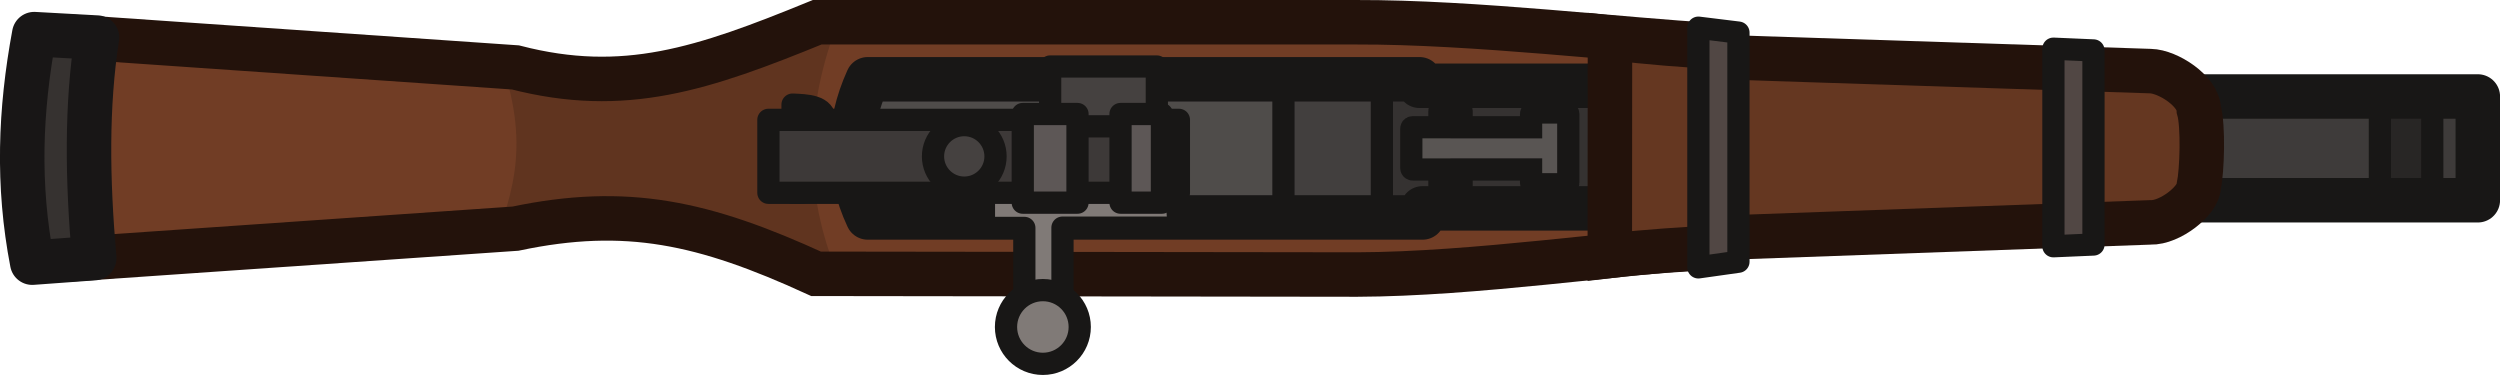 <?xml version="1.0" encoding="UTF-8" standalone="no"?>
<!-- Created with Inkscape (http://www.inkscape.org/) -->

<svg
   width="168.652"
   height="25.294"
   viewBox="0 0 44.622 6.692"
   version="1.1"
   id="svg1"
   inkscape:export-filename="sr25_world.svg"
   inkscape:export-xdpi="96"
   inkscape:export-ydpi="96"
   xmlns:inkscape="http://www.inkscape.org/namespaces/inkscape"
   xmlns:sodipodi="http://sodipodi.sourceforge.net/DTD/sodipodi-0.dtd"
   xmlns="http://www.w3.org/2000/svg"
   xmlns:svg="http://www.w3.org/2000/svg">
  <sodipodi:namedview
     id="namedview1"
     pagecolor="#505050"
     bordercolor="#ffffff"
     borderopacity="1"
     inkscape:showpageshadow="0"
     inkscape:pageopacity="0"
     inkscape:pagecheckerboard="1"
     inkscape:deskcolor="#505050"
     inkscape:document-units="mm" />
  <defs
     id="defs1" />
  <g
     inkscape:label="Layer 1"
     inkscape:groupmode="layer"
     id="layer1"
     transform="translate(-99.748,-119.327)">
    <g
       id="g154"
       transform="translate(-8.145,116.328)">
      <path
         style="fill:#713d25;fill-opacity:1;stroke:none;stroke-width:0.794;stroke-linejoin:miter;stroke-dasharray:none;stroke-opacity:1"
         d="m 109.463,7.609 7.661,-0.529 c 1.982,-0.417 3.365,-0.111 5.366,0.806 l 9.659,0.013 c 2.092,-0.007 4.658,-0.708 6.329,-0.805 0.047,-1.404 0.052,-1.38 0,-2.926 -1.517,-0.082 -4.245,-0.777 -6.347,-0.77 l -9.619,-7.864e-4 c -2.043,0.835 -3.443,1.309 -5.388,0.807 L 109.463,3.673 c -0.302,1.423 -0.262,2.663 -1e-5,3.936 z"
         id="path124-9"
         sodipodi:nodetypes="ccccccccccc" />
      <path
         style="fill:#4f4c4a;fill-opacity:1;stroke:none;stroke-width:0.794;stroke-linejoin:round;stroke-dasharray:none;stroke-opacity:1"
         d="m 136.536,6.693 h -3.441 v 0.187 H 122.971 V 4.414 h 10.07 v 0.172 h 3.495 z"
         id="path129-2"
         sodipodi:nodetypes="ccccccccc" />
      <path
         id="rect15685-8-3-53-9-2-7-8-1-4-7-0-1-8-18-0-1-4-4-9"
         style="fill:#3e3b3a;fill-opacity:1;fill-rule:evenodd;stroke:none;stroke-width:0.794px;stroke-linecap:round;stroke-linejoin:round;stroke-miterlimit:5.89;stroke-opacity:1"
         class="cls-3"
         d="m 145.941,4.721 h 6.087 v 1.852 h -6.087 z"
         sodipodi:nodetypes="ccccc" />
      <path
         id="rect154"
         style="fill:#282625;fill-opacity:1;stroke:#181716;stroke-width:0.397;stroke-linejoin:round"
         d="m 150.371,4.838 h 0.935 v 1.619 h -0.935 z"
         sodipodi:nodetypes="ccccc" />
      <path
         id="rect15685-8-3-53-9-2-7-8-1-4-7-0-1-8-18-0-1-4-4"
         style="fill:none;fill-opacity:1;fill-rule:evenodd;stroke:#181716;stroke-width:0.794px;stroke-linecap:round;stroke-linejoin:round;stroke-miterlimit:5.89;stroke-opacity:1"
         class="cls-3"
         d="m 145.961,4.721 h 6.158 v 1.852 h -6.158 z"
         sodipodi:nodetypes="ccccc" />
      <path
         style="fill:#423f3e;fill-opacity:1;stroke:none;stroke-width:0.397;stroke-linejoin:round;stroke-dasharray:none;stroke-opacity:1"
         d="m 130.814,4.515 v 2.441 h 1.862 V 4.339 Z"
         id="path154" />
      <path
         style="fill:#353231;fill-opacity:1;stroke:none;stroke-width:0.576;stroke-linejoin:round;stroke-dasharray:none;stroke-opacity:1"
         d="m 132.526,4.515 v 2.441 h 3.925 V 4.339 Z"
         id="path154-8" />
      <path
         style="fill:none;fill-opacity:1;stroke:#181716;stroke-width:0.794;stroke-linejoin:round;stroke-dasharray:none;stroke-opacity:1"
         d="m 136.725,6.718 h -3.441 V 6.88 H 123.381 c -0.383,-0.822 -0.372,-1.644 0,-2.466 h 9.849 v 0.116 h 3.495 z"
         id="path129"
         sodipodi:nodetypes="ccccccccc" />
      <path
         style="fill:#60341f;fill-opacity:1;stroke:none;stroke-width:0.569;stroke-linejoin:round;stroke-dasharray:none;stroke-opacity:1"
         d="m 116.727,3.807 c 0.681,1.689 0.315,2.617 -0.019,3.568 l 2.472,-0.25 3.722,0.906 c -0.617,-1.405 -0.733,-2.96 0,-4.768 l -3.752,1.148 z"
         id="path37-0-1"
         sodipodi:nodetypes="ccccccc" />
      <path
         style="fill:none;fill-opacity:1;stroke:#23120b;stroke-width:0.794;stroke-linejoin:miter;stroke-dasharray:none;stroke-opacity:1"
         d="m 109.432,7.609 7.661,-0.529 c 1.982,-0.417 3.365,-0.111 5.366,0.806 l 9.659,0.013 c 2.092,-0.007 4.658,-0.396 6.329,-0.494 0.047,-1.404 0.052,-2.056 0,-3.603 -1.517,-0.082 -4.245,-0.412 -6.347,-0.406 l -9.619,-7.864e-4 c -2.043,0.835 -3.443,1.309 -5.388,0.807 L 109.432,3.673 c -0.302,1.423 -0.262,2.663 -1e-5,3.936 z"
         id="path124"
         sodipodi:nodetypes="ccccccccccc" />
      <path
         style="fill:#363230;fill-opacity:1;stroke:#181616;stroke-width:0.794;stroke-linejoin:round;stroke-dasharray:none;stroke-opacity:1"
         d="m 109.625,3.67 -1.121,-0.062 c -0.253,1.364 -0.304,2.691 -0.036,4.079 l 1.107,-0.081 c -0.125,-1.423 -0.139,-2.726 0.049,-3.936 z"
         id="path126"
         sodipodi:nodetypes="cccccc" />
      <path
         style="fill:#653721;fill-opacity:1;stroke:#23120b;stroke-width:0.794;stroke-linejoin:miter;stroke-dasharray:none;stroke-opacity:1"
         d="m 138.557,7.245 7.719,-0.277 c 0.349,0.012 0.856,-0.389 0.863,-0.646 0.058,-0.273 0.084,-1.078 0,-1.368 -0.008,-0.331 -0.552,-0.68 -0.863,-0.686 l -7.722,-0.252 z"
         id="path124-0"
         sodipodi:nodetypes="ccccccc" />
      <path
         id="rect15685-8-3-53-9-2-7-8-1-4-7-0-1-8-18-0-1-4-4-5-3"
         style="fill:#514744;fill-opacity:1;fill-rule:evenodd;stroke:#181716;stroke-width:0.397;stroke-linecap:round;stroke-linejoin:round;stroke-miterlimit:5.89;stroke-dasharray:none;stroke-opacity:1"
         class="cls-3"
         d="m 144.544,3.868 0.715,0.031 v 3.464 l -0.715,0.031 z"
         sodipodi:nodetypes="ccccc" />
      <path
         style="fill:#4f4c4a;fill-opacity:1;stroke:#181716;stroke-width:0.397;stroke-linejoin:round;stroke-dasharray:none;stroke-opacity:1"
         d="M 132.558,6.949 V 4.345"
         id="path142-3" />
      <path
         style="fill:#653721;fill-opacity:1;stroke:#23120b;stroke-width:0.794;stroke-linejoin:miter;stroke-dasharray:none;stroke-opacity:1"
         d="m 136.626,7.565 c 0.635,-0.077 1.366,-0.119 1.922,-0.151 0.047,-1.404 0.052,-2.031 0,-3.577 -0.56,-0.03 -1.213,-0.079 -1.919,-0.163 z"
         id="path124-5"
         sodipodi:nodetypes="ccccc" />
      <path
         id="rect15685-8-3-53-9-2-7-8-1-4-7-0-1-8-18-0-1-4-4-5"
         style="fill:#514744;fill-opacity:1;fill-rule:evenodd;stroke:#181716;stroke-width:0.397;stroke-linecap:round;stroke-linejoin:round;stroke-miterlimit:5.89;stroke-dasharray:none;stroke-opacity:1"
         class="cls-3"
         d="m 138.207,3.493 0.715,0.088 v 4.089 l -0.715,0.101 z"
         sodipodi:nodetypes="ccccc" />
      <path
         class="cls-8"
         d="m 135.885,5.032 v 1.23 c 0,0.026 -0.026,0.026 -0.026,0.026 h -0.612 c -0.026,0 -0.026,-0.026 -0.026,-0.026 v -0.238 h -1.24 v 0.291 c 0,0.026 -0.026,0.026 -0.026,0.026 h -0.344 c -0.026,0 -0.026,-0.026 -0.026,-0.026 V 6.024 h -0.476 c -0.026,0 -0.026,-0.026 -0.026,-0.026 V 5.296 c 0,0 0,-0.026 0.026,-0.026 h 0.476 V 4.979 c 0,0 0,-0.026 0.026,-0.026 h 0.344 c 0,0 0.026,0 0.026,0.026 v 0.291 h 1.24 V 5.032 c 0,0 0,-0.026 0.026,-0.026 h 0.612 c 0,0 0.026,0 0.026,0.026 z"
         id="path5-4-1-8-6-65-0-5-5-3"
         style="fill:#595553;fill-opacity:1;fill-rule:evenodd;stroke:#181716;stroke-width:0.397px;stroke-linecap:round;stroke-miterlimit:15.118;stroke-opacity:1"
         sodipodi:nodetypes="cscscccscsccsccsccscscccscsc" />
      <path
         style="fill:#807a77;fill-opacity:1;stroke:none;stroke-width:0.397;stroke-linejoin:round;stroke-dasharray:none;stroke-opacity:1"
         d="m 122.792,6.205 -0.578,0.338 v -1.574 l 0.563,0.298 h 5.615 l 0.574,1.734 h -2.13 v 1.206 h -0.61 V 7.007 H 125.496 V 6.234 Z"
         id="path134-2"
         sodipodi:nodetypes="ccccccccccccc" />
      <path
         style="fill:#9d9895;fill-opacity:1;stroke:none;stroke-width:0.415;stroke-linejoin:round;stroke-dasharray:none;stroke-opacity:1"
         d="m 124.841,5.237 c 0.298,0.328 0.192,0.725 0,1.034 h 4.119 l -0.56,-1.044 z"
         id="path137"
         sodipodi:nodetypes="ccccc" />
      <path
         style="fill:#b5b2b0;fill-opacity:1;stroke:#181716;stroke-width:0.397;stroke-linejoin:round;stroke-dasharray:none;stroke-opacity:1"
         d="m 127.646,5.259 v 0.854 h 0.574 V 5.259"
         id="path165"
         sodipodi:nodetypes="cccc" />
      <path
         style="fill:#6a6662;fill-opacity:1;stroke:none;stroke-width:0.397;stroke-linejoin:round;stroke-dasharray:none;stroke-opacity:1"
         d="m 122.419,5.204 c 0.231,0.32 0.152,0.601 0,0.871 h 0.89 c -0.153,-0.275 -0.131,-0.601 0,-0.959 z"
         id="path139"
         sodipodi:nodetypes="ccccc" />
      <path
         style="fill:none;fill-opacity:1;stroke:#181716;stroke-width:0.397;stroke-linejoin:round;stroke-dasharray:none;stroke-opacity:1"
         d="m 122.622,6.102 c 0.003,0.303 -0.338,0.352 -0.583,0.338 V 4.866 c 0.248,0.012 0.582,0.015 0.585,0.298 0.102,0.103 0.289,0.129 0.585,0 h 4.657 c 0.735,-0.008 1.069,1.194 1.058,1.898 h -2.067 v 1.206 h -0.681 V 7.067 h -0.721 V 6.131 l -2.224,-0.027 c -0.257,-0.113 -0.467,-0.111 -0.609,-0.002 z"
         id="path134"
         sodipodi:nodetypes="ccccccccccccccc" />
      <path
         style="fill:#4f4c4a;fill-opacity:1;stroke:#181716;stroke-width:0.397;stroke-linejoin:round;stroke-dasharray:none;stroke-opacity:1"
         d="M 130.801,6.949 V 4.345"
         id="path142" />
      <path
         style="fill:#b5b2b0;fill-opacity:1;stroke:#181716;stroke-width:0.397;stroke-linejoin:round;stroke-dasharray:none;stroke-opacity:1"
         d="m 124.901,5.132 c 0.259,0.28 0.216,0.75 0,1.095"
         id="path166"
         sodipodi:nodetypes="cc" />
      <circle
         style="fill:#807a77;fill-opacity:1;stroke:#181716;stroke-width:0.397;stroke-linejoin:round;stroke-dasharray:none;stroke-opacity:1"
         id="path279"
         cx="126.507"
         cy="8.835"
         r="0.658" />
      <path
         id="rect4"
         style="fill:#3d3938;fill-opacity:1;stroke:#181716;stroke-width:0.397;stroke-linejoin:round"
         d="m 121.608,5.138 h 7.327 v 1.302 h -7.327 z"
         sodipodi:nodetypes="ccccc" />
      <path
         id="rect4-5-3-0"
         style="fill:#454140;fill-opacity:1;stroke:#181716;stroke-width:0.397;stroke-linejoin:round"
         d="m 126.637,4.186 h 1.904 v 1.068 h -1.904 z"
         sodipodi:nodetypes="ccccc" />
      <path
         id="rect4-5"
         style="fill:#5d5756;fill-opacity:1;stroke:#181716;stroke-width:0.397;stroke-linejoin:round"
         d="m 126.148,5.034 h 0.977 v 1.582 h -0.977 z"
         sodipodi:nodetypes="ccccc" />
      <path
         id="rect4-5-3"
         style="fill:#5d5756;fill-opacity:1;stroke:#181716;stroke-width:0.397;stroke-linejoin:round"
         d="m 127.893,5.034 h 0.739 v 1.582 h -0.739 z"
         sodipodi:nodetypes="ccccc" />
      <circle
         style="fill:#454140;fill-opacity:1;stroke:#181716;stroke-width:0.397;stroke-linejoin:round;stroke-dasharray:none;stroke-opacity:1"
         id="path45"
         cx="125.104"
         cy="5.79"
         r="0.558" />
    </g>
  </g>
</svg>
